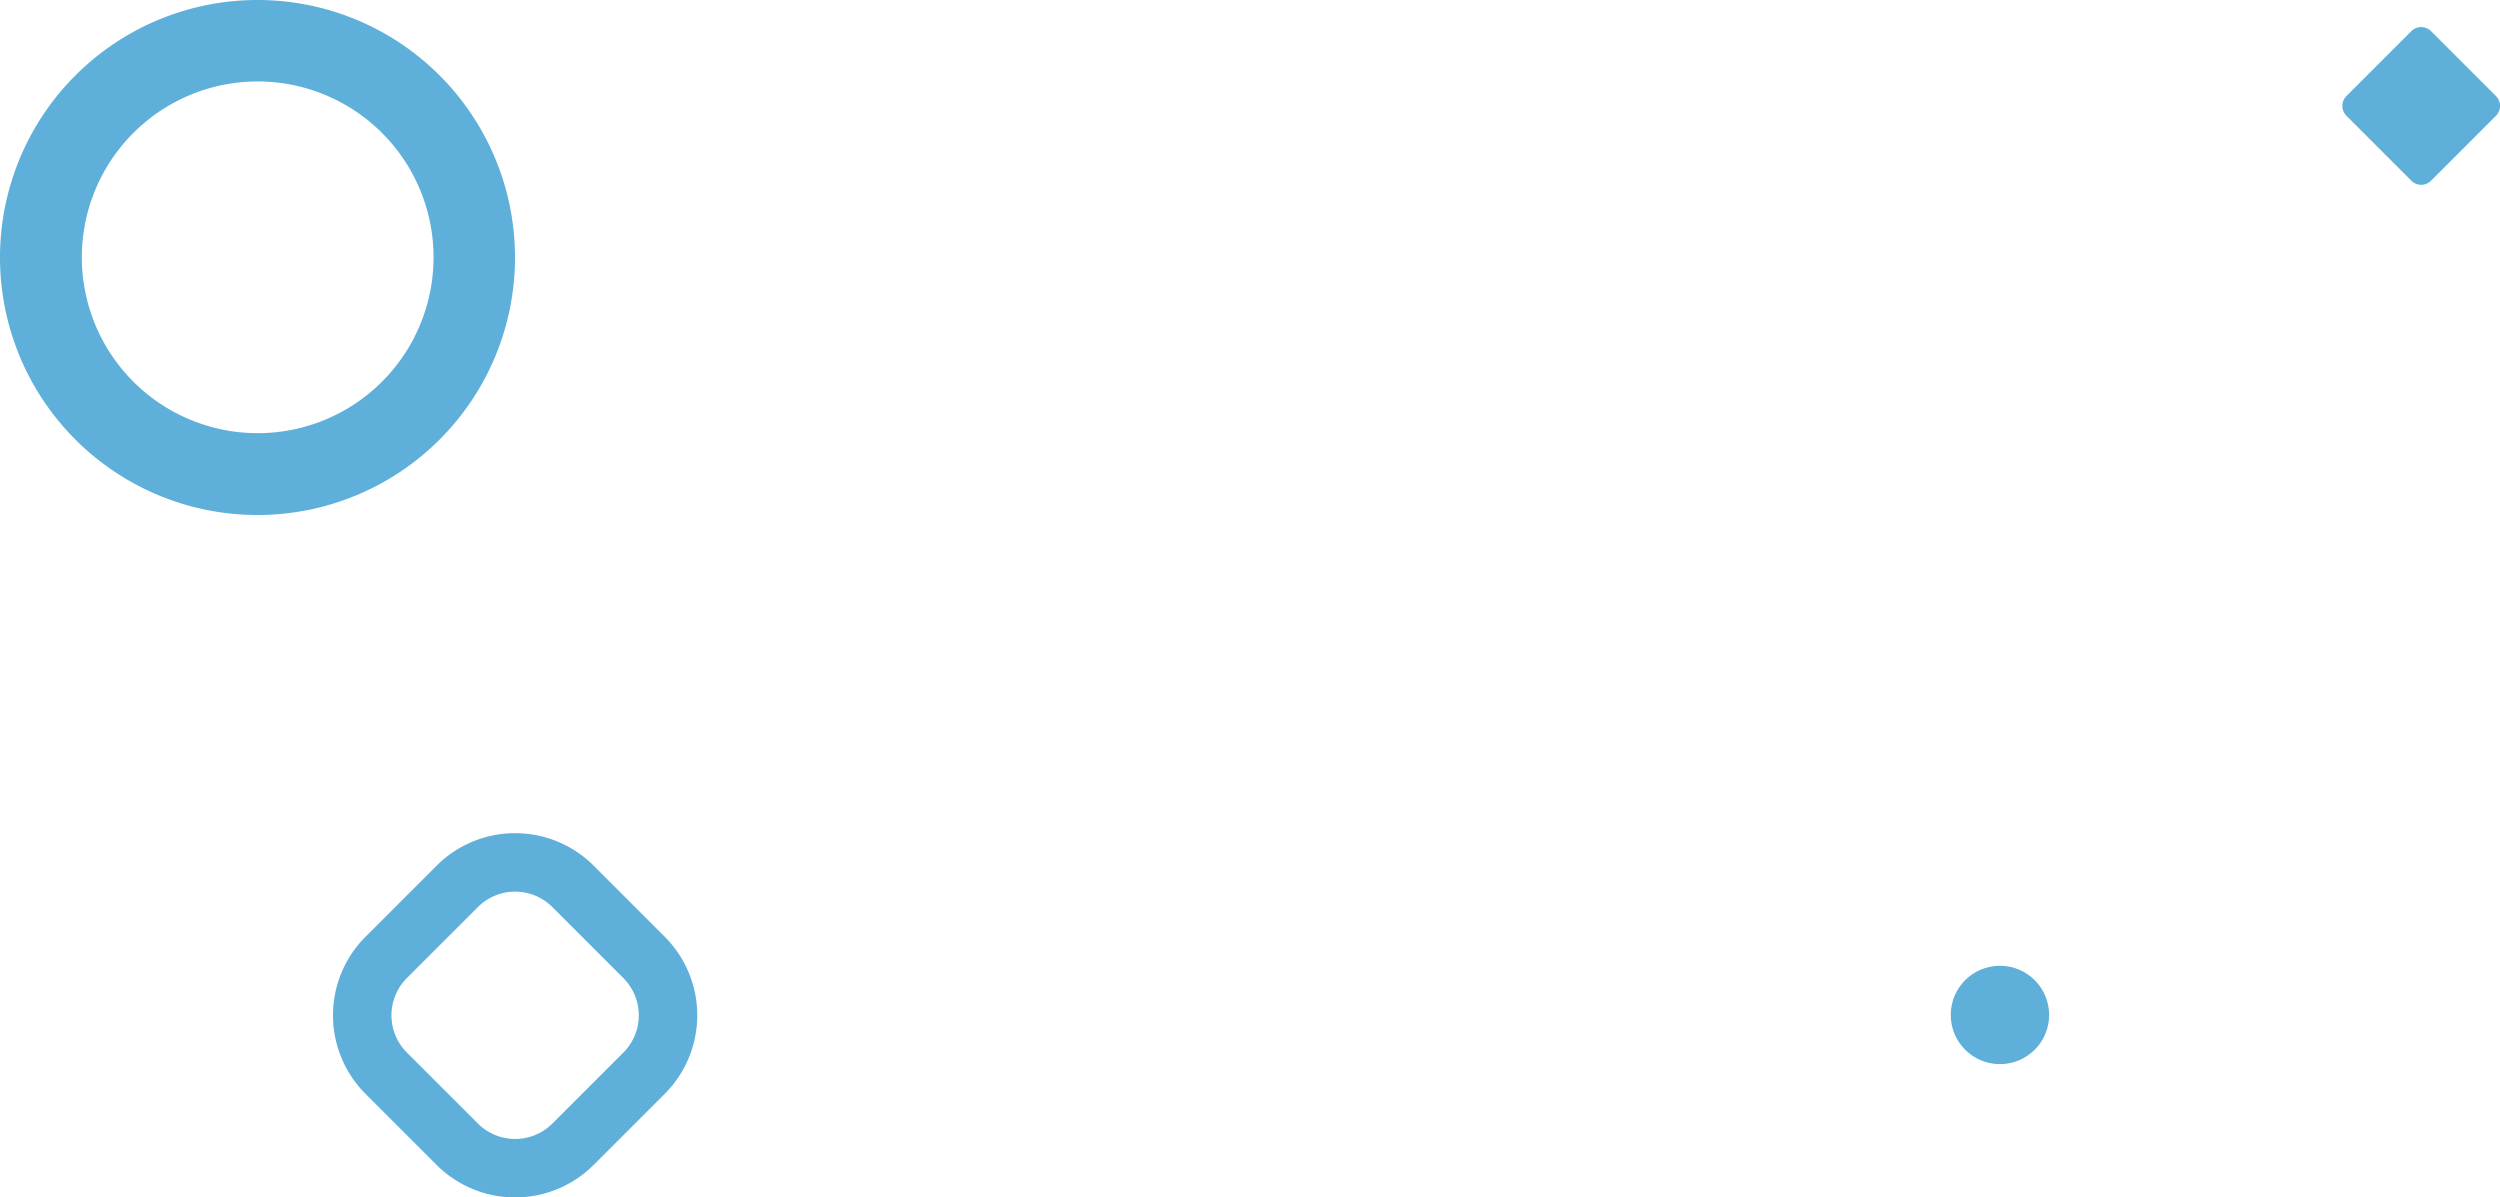 <svg id="Group_2812" data-name="Group 2812" xmlns="http://www.w3.org/2000/svg" width="431.927" height="206.879" viewBox="0 0 431.927 206.879">
  <path id="Rectangle_2_" d="M45.043,5.623,57.3,17.882a19.2,19.2,0,0,1,0,27.161L45.043,57.3a19.2,19.2,0,0,1-27.161,0L5.623,45.043a19.2,19.2,0,0,1,0-27.161L17.882,5.623A19.2,19.2,0,0,1,45.043,5.623ZM37.9,12.762a9.1,9.1,0,0,0-12.872,0L12.762,25.026a9.1,9.1,0,0,0,0,12.872L25.026,50.161a9.1,9.1,0,0,0,12.872,0L50.161,37.9a9.1,9.1,0,0,0,0-12.872Z" transform="translate(57.537 143.952)" fill="#5eafd9"/>
  <circle id="Oval-Copy-38_1_" cx="8.498" cy="8.498" r="8.498" transform="translate(337.032 166.856)" fill="#5eafd9"/>
  <path id="Rectangle-Copy-2_2_" d="M2086.106,723.714,2074.9,712.5a2.41,2.41,0,0,1,0-3.408l11.21-11.21a2.41,2.41,0,0,1,3.408,0l11.21,11.21a2.41,2.41,0,0,1,0,3.408l-11.21,11.21A2.41,2.41,0,0,1,2086.106,723.714Z" transform="translate(-1669.502 -692.494)" fill="#5eafd9"/>
  <path id="Oval-Copy_2_" d="M44.489,0A44.489,44.489,0,1,0,88.978,44.489,44.489,44.489,0,0,0,44.489,0Zm.033,14.073A30.383,30.383,0,1,1,14.139,44.456,30.382,30.382,0,0,1,44.522,14.073Z" fill="#5eafd9"/>
</svg>
